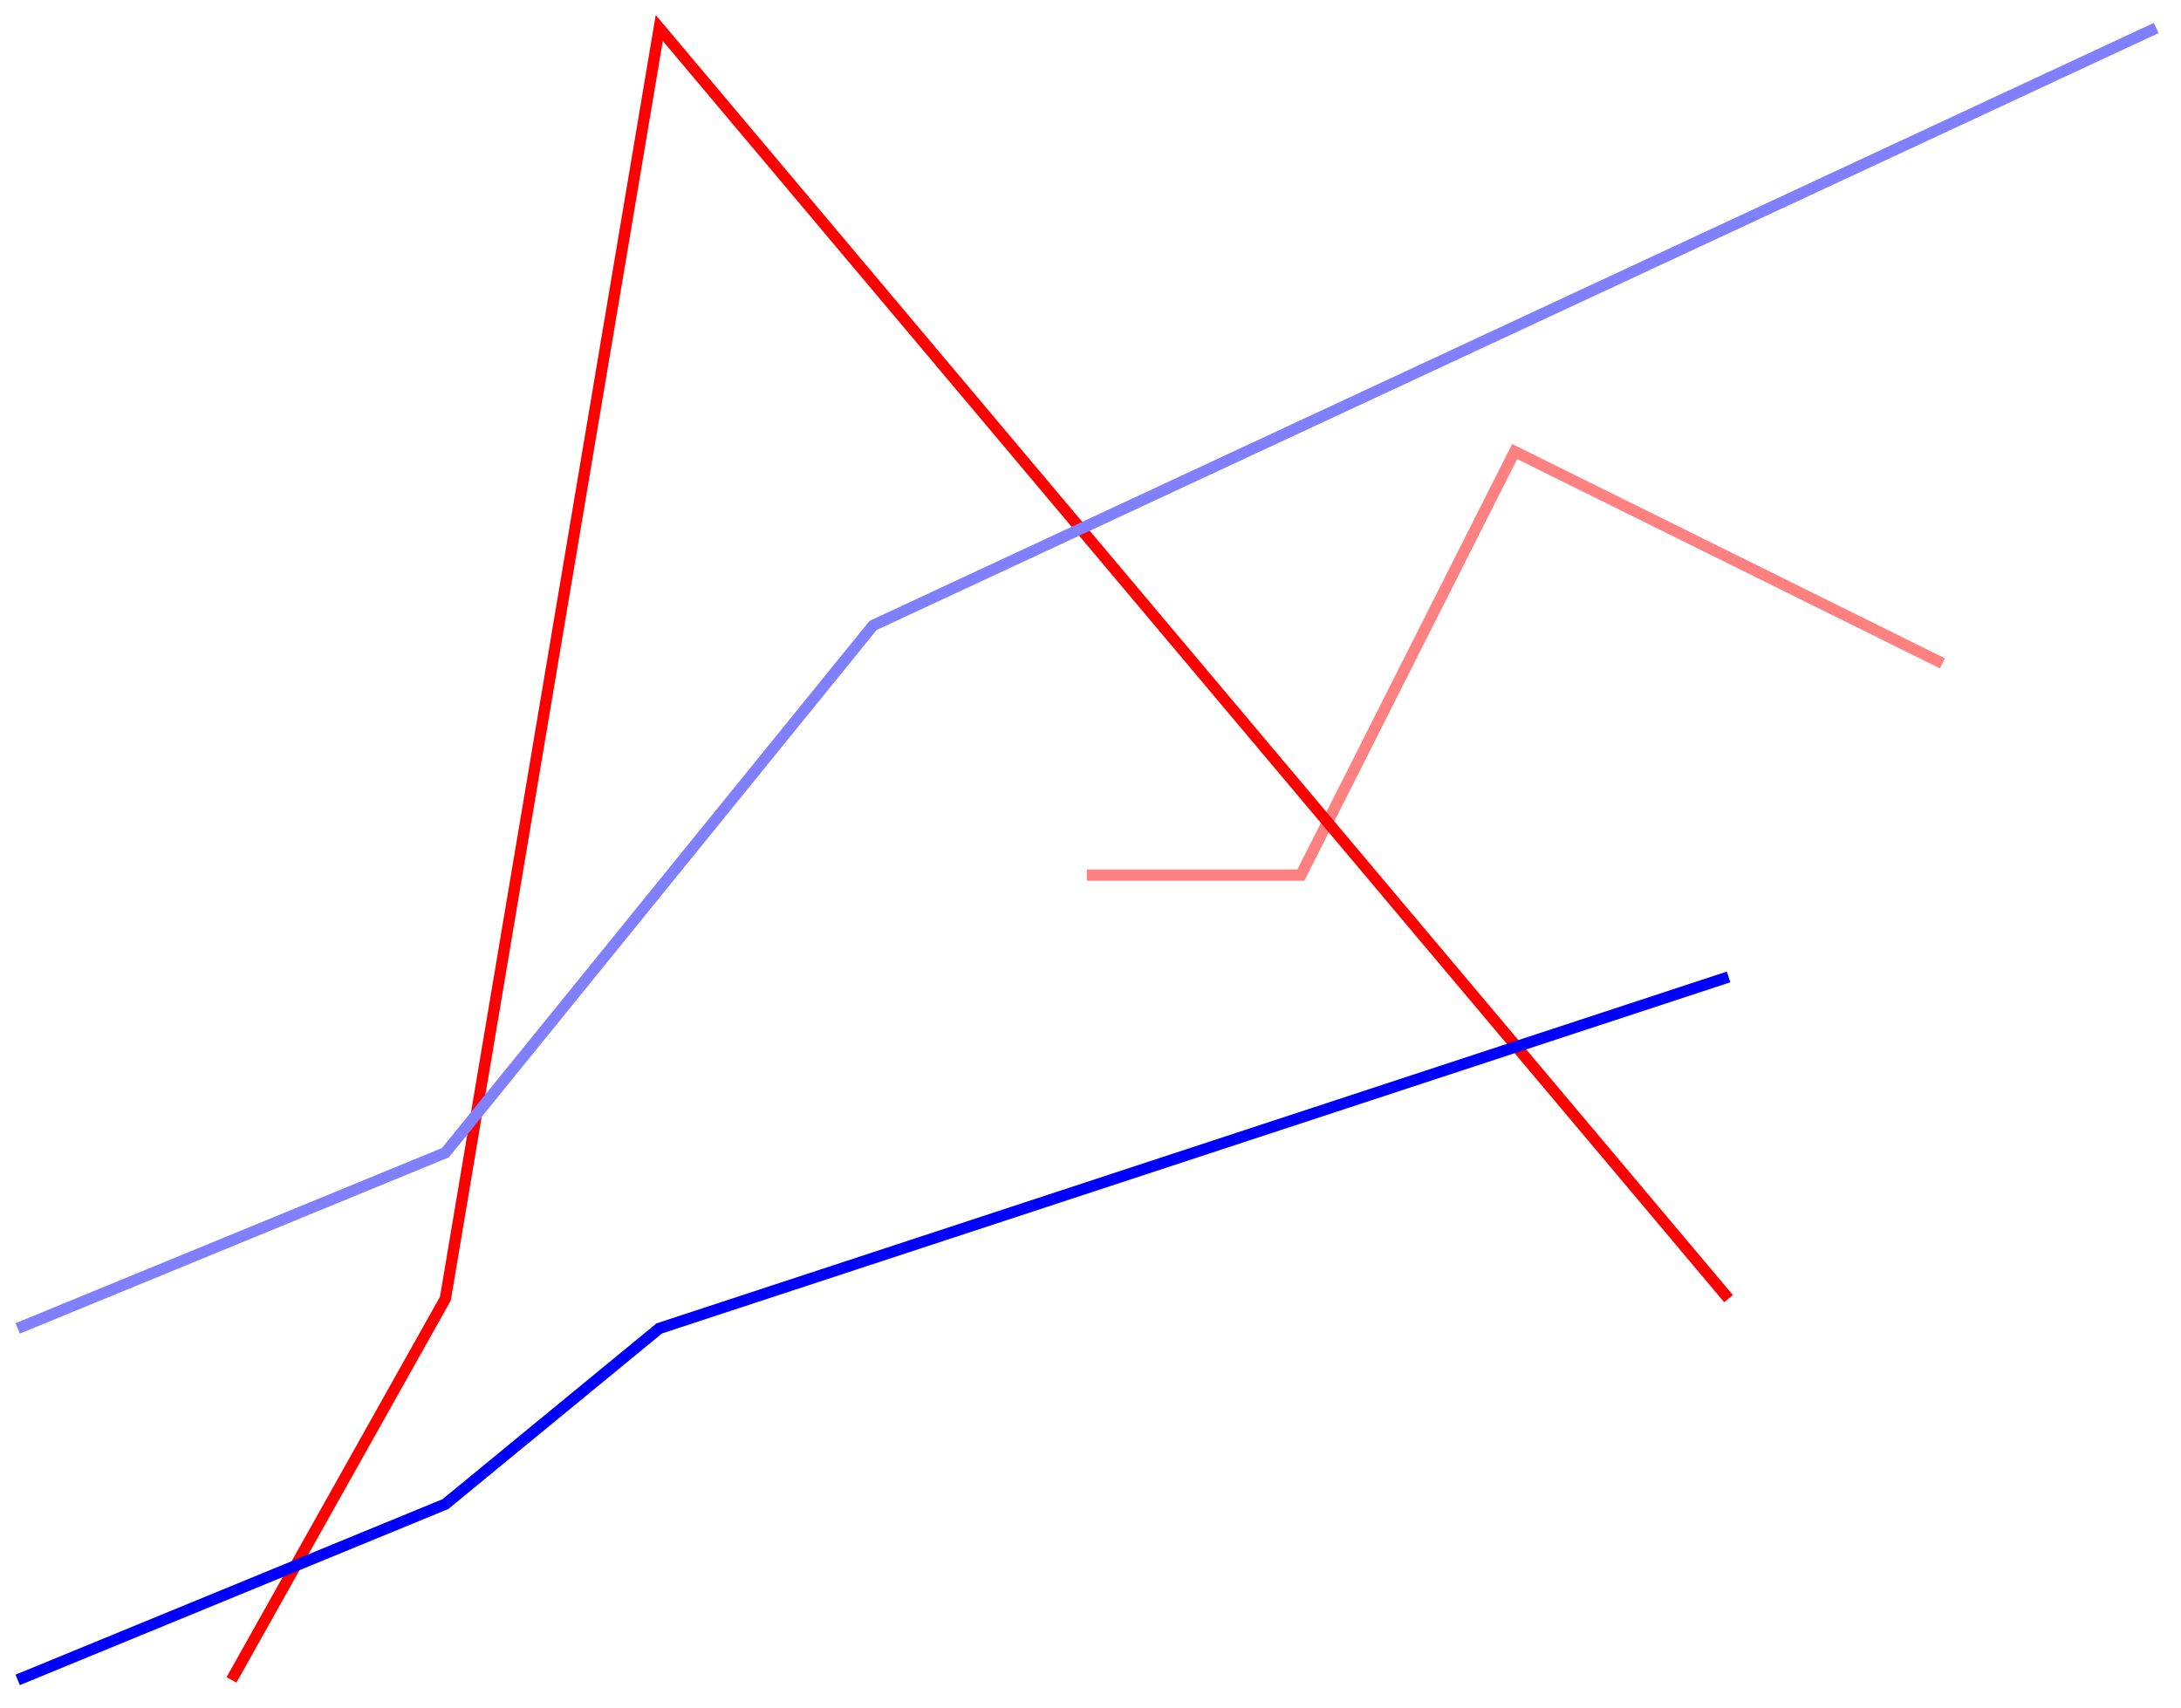 <svg xmlns="http://www.w3.org/2000/svg" width="154.179" height="120.771" viewBox="0 0 115.634 90.578" version="1.2"><defs><clipPath id="a"><path d="M3 0h98v90.367H3Zm0 0"/></clipPath><clipPath id="b"><path d="M0 0h115.45v79H0Zm0 0"/></clipPath><clipPath id="c"><path d="M0 43h101v47.367H0Zm0 0"/></clipPath></defs><path style="fill:none;stroke-width:.598;stroke-linecap:butt;stroke-linejoin:miter;stroke:#ff8080;stroke-opacity:1;stroke-miterlimit:10" d="M56.693 42.672h11.34l11.336 22.46 22.68-11.23" transform="matrix(1 0 0 -1 .936 89.074)"/><g clip-path="url(#a)"><path style="fill:none;stroke-width:.598;stroke-linecap:butt;stroke-linejoin:miter;stroke:red;stroke-opacity:1;stroke-miterlimit:10" d="m11.337 0 11.34 20.215 11.34 67.375L90.71 20.215" transform="matrix(1 0 0 -1 .936 89.074)"/></g><g clip-path="url(#b)"><path style="fill:none;stroke-width:.598;stroke-linecap:butt;stroke-linejoin:miter;stroke:#8080ff;stroke-opacity:1;stroke-miterlimit:10" d="m.002 18.637 22.675 9.316L45.353 55.91l68.031 31.68" transform="matrix(1 0 0 -1 .936 89.074)"/></g><g clip-path="url(#c)"><path style="fill:none;stroke-width:.598;stroke-linecap:butt;stroke-linejoin:miter;stroke:#00f;stroke-opacity:1;stroke-miterlimit:10" d="m.002 0 22.675 9.32 11.34 9.317L90.71 37.273" transform="matrix(1 0 0 -1 .936 89.074)"/></g></svg>